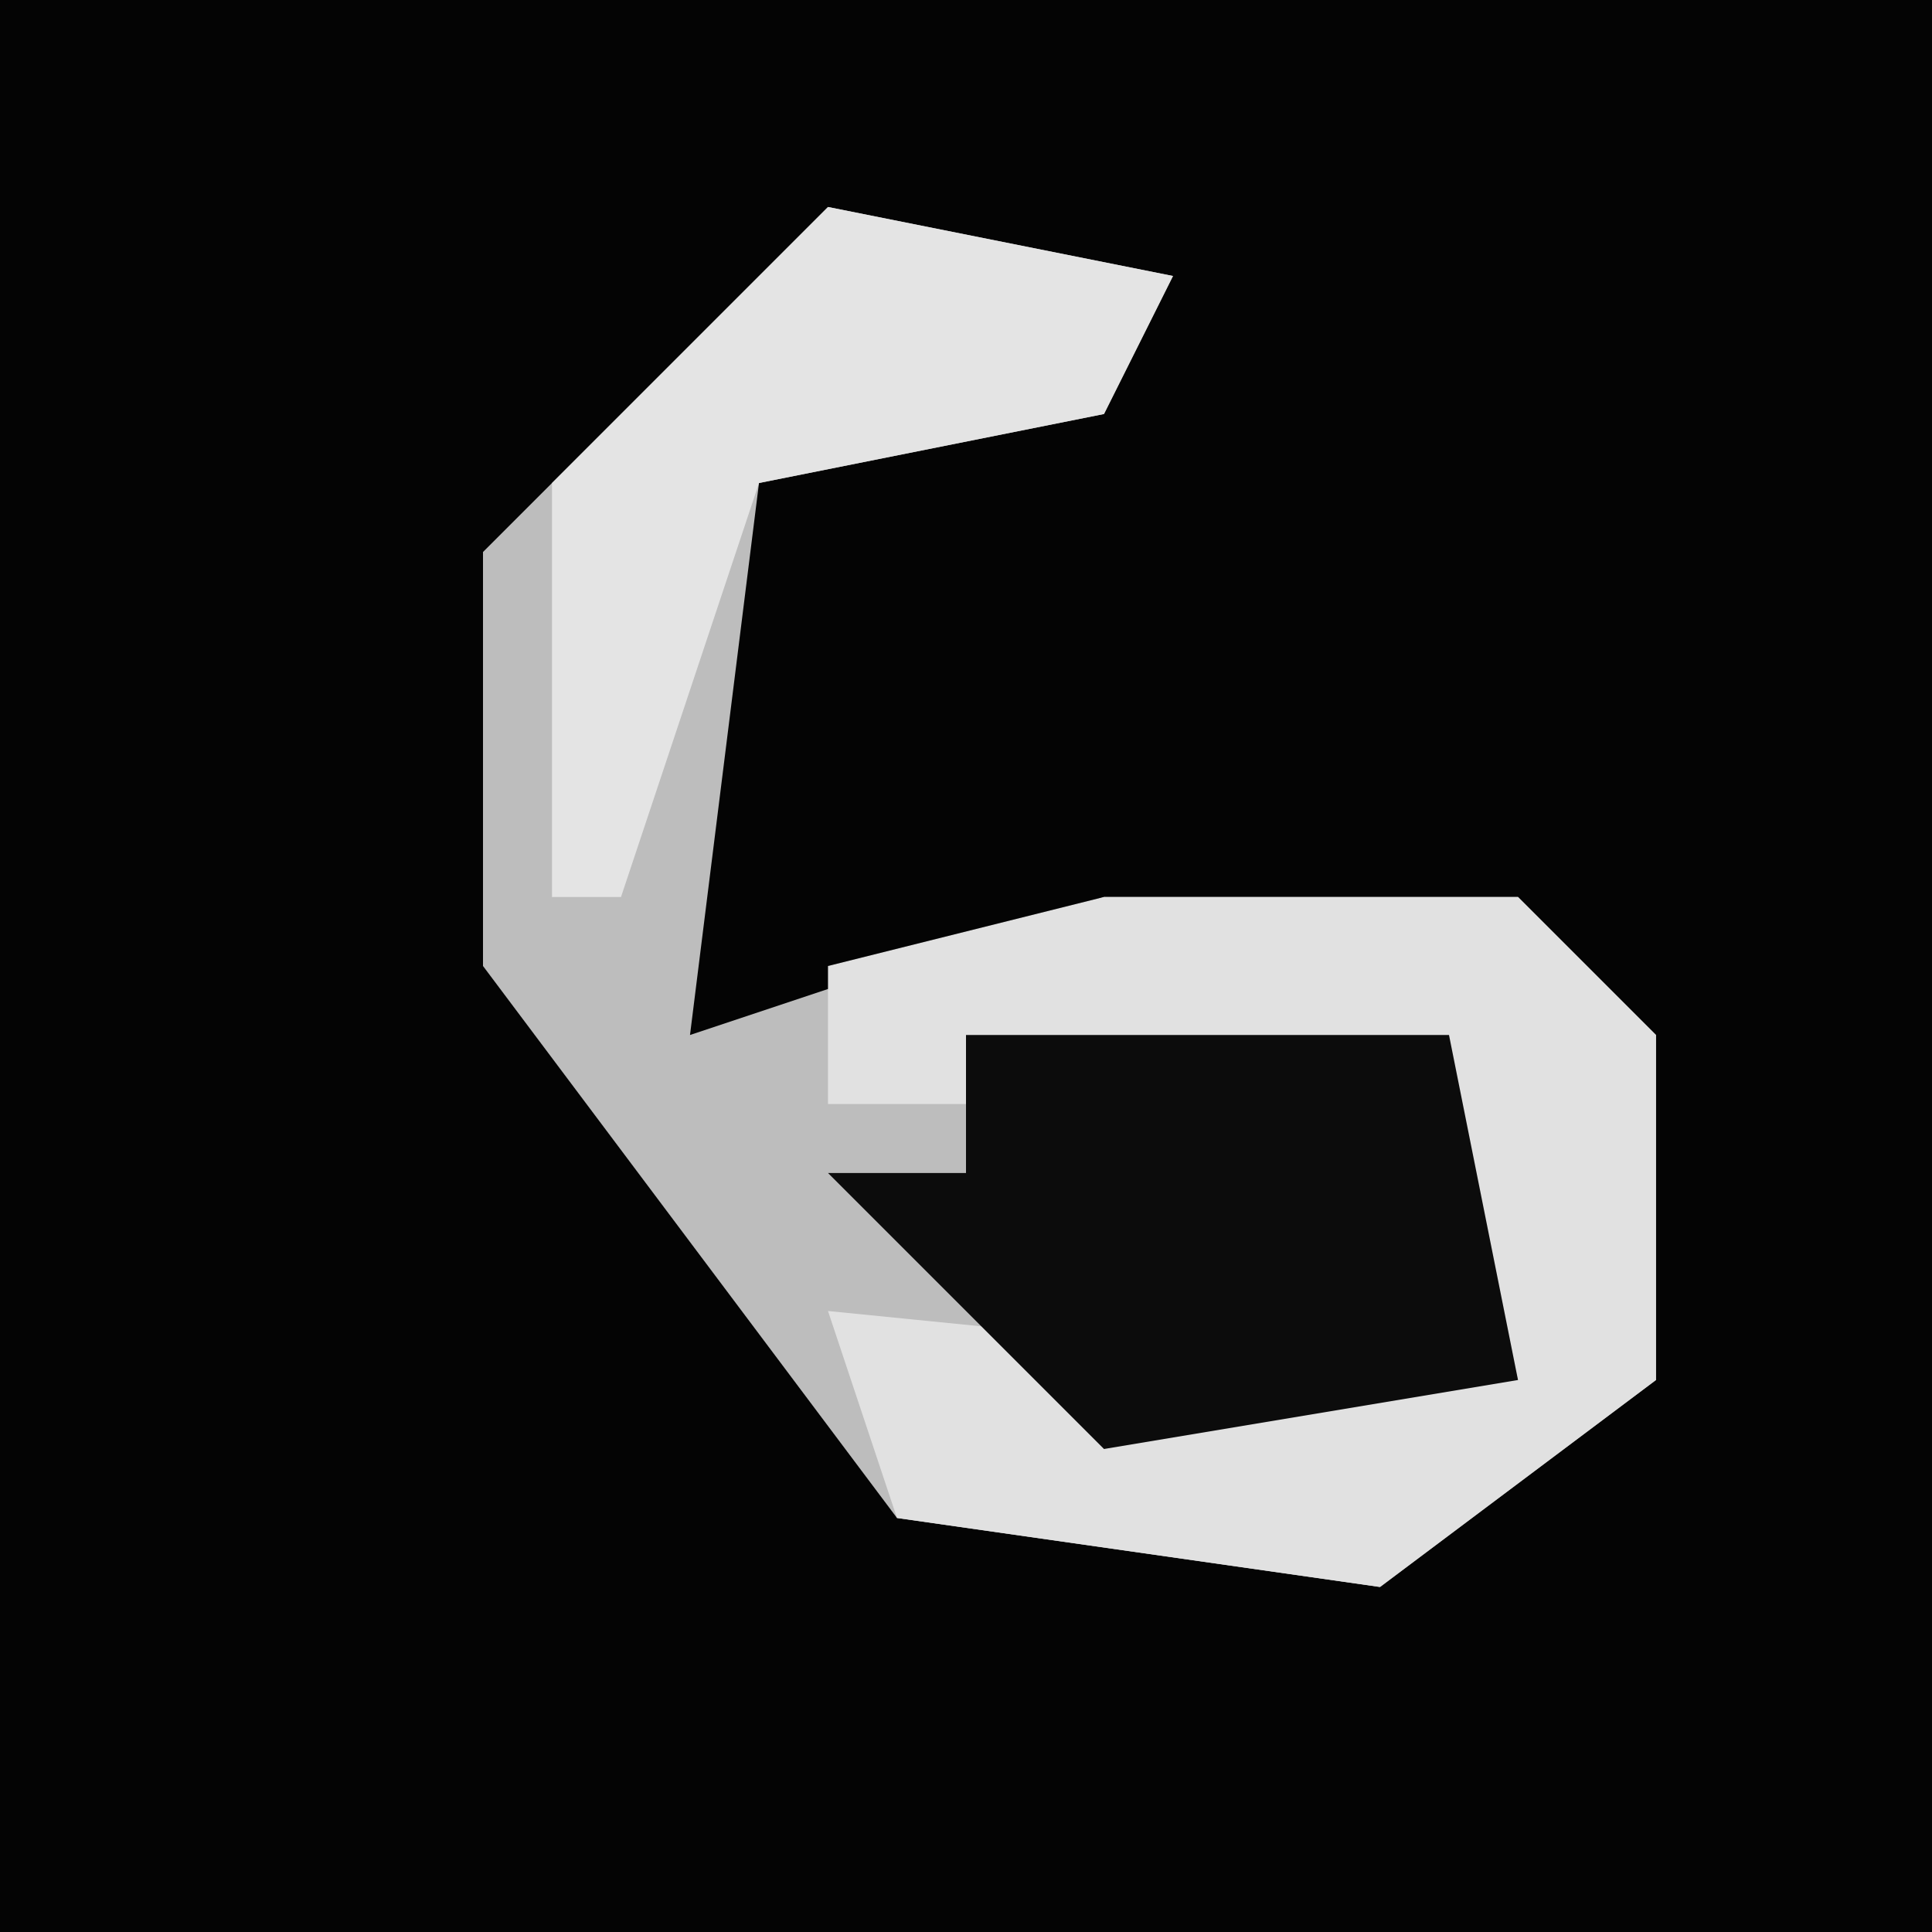 <?xml version="1.0" encoding="UTF-8"?>
<svg version="1.1" xmlns="http://www.w3.org/2000/svg" width="28" height="28">
<path d="M0,0 L28,0 L28,28 L0,28 Z " fill="#040404" transform="translate(0,0)"/>
<path d="M0,0 L5,1 L4,3 L-1,4 L-2,12 L4,10 L10,10 L12,12 L12,17 L8,20 L1,19 L-5,11 L-5,5 Z " fill="#BDBDBD" transform="translate(12,3)"/>
<path d="M0,0 L6,0 L8,2 L8,7 L4,10 L-3,9 L-4,6 L6,7 L5,3 L-4,3 L-4,1 Z " fill="#E1E1E1" transform="translate(16,13)"/>
<path d="M0,0 L7,0 L8,5 L2,6 L-2,2 L0,2 Z " fill="#0C0C0C" transform="translate(14,15)"/>
<path d="M0,0 L5,1 L4,3 L-1,4 L-3,10 L-4,10 L-4,4 Z " fill="#E4E4E4" transform="translate(12,3)"/>
</svg>
